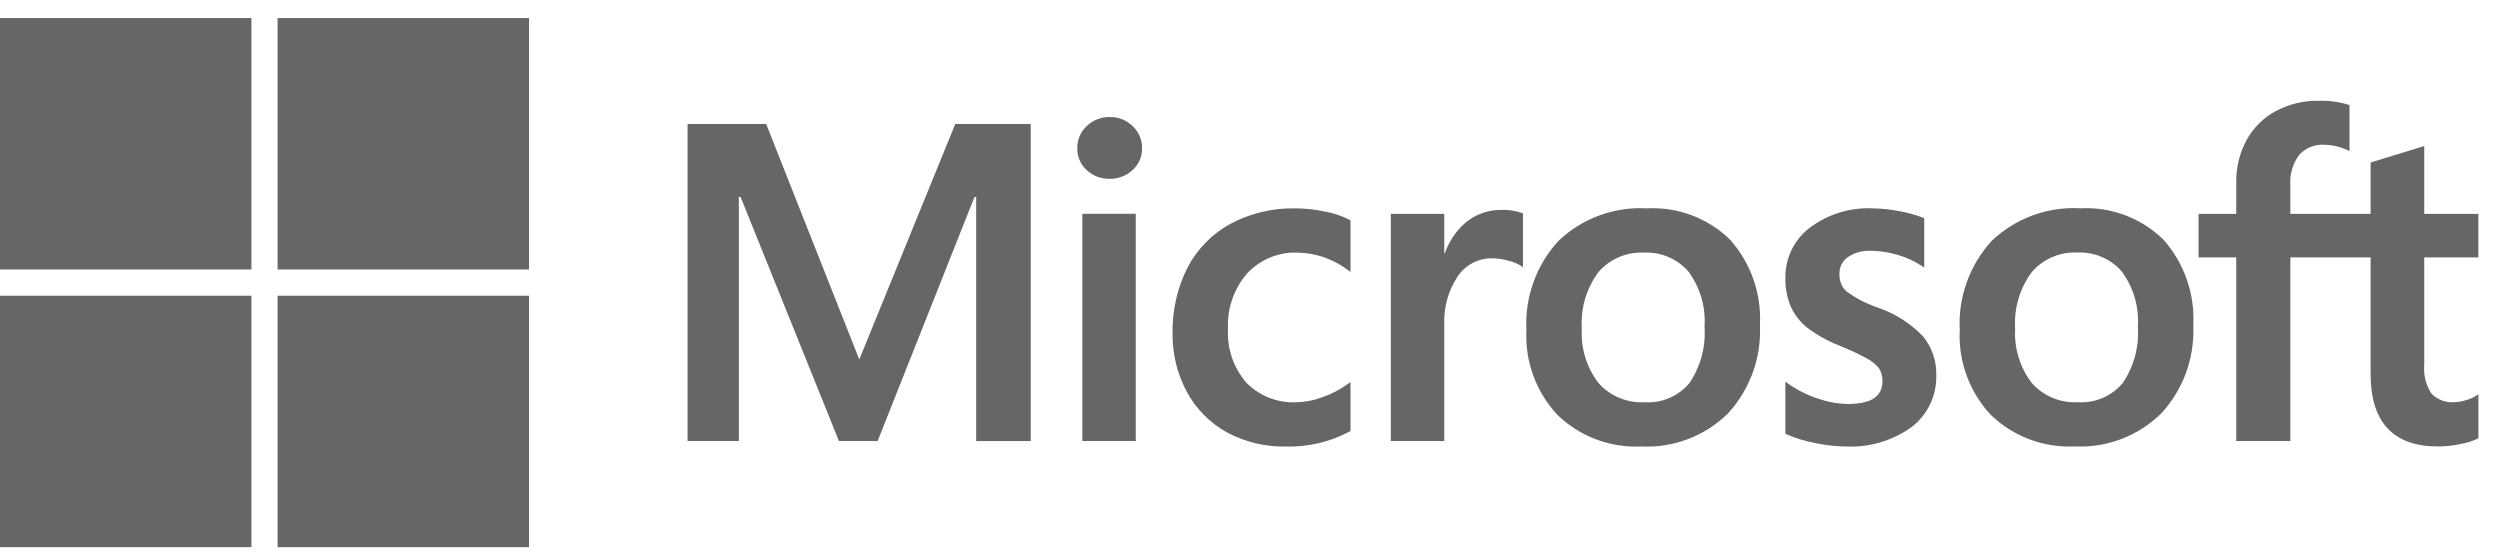 <svg width="95" height="21" viewBox="0 0 95 21" fill="none" xmlns="http://www.w3.org/2000/svg">
<path d="M94.178 9.782V8.126H92.121V5.551L92.052 5.572L90.083 6.175V8.126H87.033V7.038C87.004 6.626 87.123 6.218 87.369 5.886C87.488 5.756 87.634 5.654 87.797 5.587C87.96 5.521 88.136 5.491 88.312 5.501C88.621 5.505 88.925 5.574 89.205 5.704L89.281 5.738V3.995L89.246 3.982C88.876 3.869 88.49 3.817 88.103 3.83C87.539 3.821 86.981 3.955 86.483 4.219C86.014 4.471 85.628 4.853 85.371 5.318C85.104 5.813 84.968 6.369 84.977 6.931V8.126H83.545V9.782H84.977V16.759H87.033V9.782H90.083V14.215C90.083 16.042 90.944 16.966 92.643 16.966C92.936 16.965 93.229 16.932 93.516 16.869C93.736 16.832 93.95 16.764 94.151 16.668L94.179 16.652V14.98L94.095 15.036C93.967 15.116 93.828 15.177 93.681 15.214C93.55 15.255 93.413 15.278 93.275 15.283C93.115 15.297 92.954 15.276 92.803 15.221C92.651 15.166 92.514 15.078 92.4 14.964C92.184 14.638 92.086 14.248 92.121 13.858V9.782H94.178ZM78.953 15.284C78.625 15.302 78.297 15.244 77.995 15.117C77.692 14.99 77.421 14.796 77.204 14.549C76.753 13.955 76.53 13.219 76.576 12.474C76.528 11.712 76.75 10.957 77.204 10.343C77.417 10.095 77.683 9.899 77.984 9.769C78.284 9.64 78.61 9.581 78.936 9.597C79.253 9.581 79.569 9.638 79.861 9.761C80.153 9.885 80.413 10.072 80.623 10.31C81.073 10.918 81.292 11.668 81.239 12.423C81.291 13.181 81.087 13.935 80.659 14.563C80.451 14.808 80.188 15 79.892 15.126C79.596 15.251 79.274 15.306 78.953 15.284ZM79.044 7.914C78.429 7.881 77.814 7.973 77.236 8.186C76.658 8.4 76.13 8.729 75.684 9.154C75.267 9.61 74.945 10.143 74.737 10.725C74.528 11.306 74.437 11.922 74.47 12.539C74.44 13.13 74.53 13.72 74.734 14.275C74.937 14.83 75.251 15.339 75.655 15.77C76.076 16.175 76.576 16.489 77.123 16.695C77.67 16.9 78.253 16.991 78.836 16.964C79.442 16.994 80.048 16.897 80.615 16.681C81.182 16.465 81.698 16.133 82.13 15.707C82.544 15.256 82.864 14.728 83.073 14.153C83.281 13.578 83.373 12.967 83.345 12.356C83.409 11.163 83 9.994 82.206 9.102C81.79 8.696 81.294 8.381 80.75 8.177C80.206 7.973 79.625 7.884 79.044 7.916V7.914ZM71.155 7.916C70.3 7.88 69.459 8.139 68.773 8.652C68.478 8.875 68.241 9.166 68.079 9.499C67.918 9.832 67.838 10.198 67.845 10.568C67.838 10.935 67.906 11.299 68.045 11.638C68.183 11.951 68.394 12.226 68.659 12.441C69.042 12.728 69.462 12.963 69.908 13.139C70.264 13.279 70.611 13.441 70.947 13.623C71.124 13.716 71.28 13.844 71.405 13.999C71.496 14.146 71.541 14.317 71.532 14.49C71.532 15.069 71.098 15.352 70.204 15.352C69.82 15.343 69.441 15.273 69.08 15.146C68.668 15.012 68.28 14.815 67.929 14.563L67.843 14.502V16.481L67.874 16.496C68.224 16.649 68.59 16.762 68.964 16.832C69.347 16.916 69.737 16.961 70.128 16.966C71.026 17.013 71.913 16.752 72.643 16.226C72.942 15.996 73.183 15.698 73.346 15.357C73.509 15.017 73.588 14.642 73.579 14.264C73.594 13.726 73.415 13.2 73.075 12.781C72.599 12.287 72.013 11.913 71.364 11.691C70.927 11.545 70.516 11.331 70.145 11.057C70.06 10.969 69.995 10.865 69.952 10.751C69.91 10.636 69.892 10.514 69.899 10.392C69.897 10.272 69.924 10.153 69.979 10.046C70.033 9.939 70.113 9.847 70.211 9.777C70.467 9.6 70.775 9.513 71.086 9.53C71.439 9.532 71.79 9.586 72.127 9.69C72.45 9.784 72.757 9.926 73.037 10.112L73.121 10.169V8.294L73.089 8.28C72.791 8.162 72.481 8.075 72.165 8.023C71.832 7.957 71.493 7.922 71.153 7.918L71.155 7.916ZM62.486 15.284C62.158 15.302 61.83 15.244 61.527 15.117C61.224 14.99 60.954 14.796 60.737 14.549C60.286 13.956 60.064 13.22 60.109 12.476C60.061 11.714 60.283 10.96 60.737 10.345C60.95 10.097 61.217 9.901 61.517 9.772C61.817 9.642 62.143 9.583 62.469 9.599C62.786 9.584 63.102 9.64 63.394 9.763C63.686 9.887 63.946 10.074 64.156 10.312C64.606 10.921 64.825 11.67 64.772 12.425C64.824 13.183 64.62 13.937 64.193 14.565C63.984 14.81 63.721 15.003 63.425 15.128C63.129 15.253 62.807 15.307 62.486 15.286L62.486 15.284ZM62.578 7.917C61.963 7.883 61.347 7.975 60.769 8.189C60.191 8.402 59.663 8.731 59.218 9.157C58.801 9.612 58.478 10.146 58.27 10.727C58.061 11.308 57.971 11.925 58.003 12.541C57.974 13.132 58.063 13.722 58.267 14.277C58.471 14.833 58.784 15.341 59.189 15.773C59.61 16.177 60.109 16.492 60.656 16.697C61.203 16.902 61.786 16.994 62.37 16.966C62.976 16.996 63.582 16.9 64.149 16.683C64.716 16.467 65.232 16.135 65.664 15.709C66.078 15.258 66.398 14.73 66.606 14.155C66.814 13.58 66.907 12.969 66.878 12.358C66.943 11.165 66.534 9.996 65.739 9.104C65.323 8.698 64.827 8.383 64.283 8.179C63.739 7.975 63.158 7.886 62.578 7.918V7.917ZM54.882 9.621V8.126H52.852V16.759H54.882V12.342C54.853 11.693 55.031 11.051 55.389 10.509C55.532 10.292 55.728 10.116 55.958 9.994C56.187 9.873 56.444 9.812 56.703 9.815C56.91 9.818 57.115 9.848 57.314 9.904C57.481 9.941 57.641 10.006 57.787 10.096L57.873 10.158V8.111L57.84 8.097C57.585 8.006 57.315 7.965 57.045 7.976C56.548 7.971 56.067 8.144 55.686 8.463C55.331 8.775 55.061 9.174 54.905 9.622L54.882 9.621ZM49.215 7.918C48.354 7.9 47.504 8.105 46.745 8.511C46.048 8.895 45.48 9.478 45.116 10.186C44.733 10.956 44.541 11.807 44.557 12.667C44.547 13.443 44.734 14.208 45.101 14.892C45.449 15.539 45.977 16.073 46.62 16.428C47.302 16.795 48.066 16.981 48.841 16.968C49.694 16.995 50.54 16.797 51.292 16.394L51.319 16.379V14.518L51.233 14.581C50.929 14.801 50.595 14.975 50.24 15.098C49.928 15.214 49.599 15.278 49.267 15.287C48.916 15.304 48.565 15.247 48.237 15.119C47.91 14.991 47.613 14.796 47.366 14.546C46.873 13.979 46.622 13.242 46.664 12.493C46.627 11.722 46.889 10.967 47.395 10.385C47.638 10.126 47.934 9.921 48.263 9.786C48.591 9.65 48.945 9.586 49.3 9.599C50 9.61 50.678 9.846 51.233 10.271L51.319 10.334V8.372L51.291 8.357C50.995 8.205 50.678 8.097 50.351 8.039C49.978 7.96 49.597 7.919 49.216 7.917L49.215 7.918ZM43.159 8.125H41.128V16.759H43.159V8.125ZM42.165 4.447C41.843 4.442 41.532 4.564 41.299 4.787C41.182 4.894 41.09 5.025 41.027 5.171C40.965 5.317 40.934 5.475 40.937 5.633C40.934 5.789 40.964 5.944 41.025 6.087C41.087 6.231 41.178 6.359 41.294 6.464C41.529 6.683 41.841 6.802 42.163 6.795C42.486 6.801 42.798 6.683 43.036 6.464C43.153 6.36 43.246 6.232 43.308 6.089C43.371 5.945 43.402 5.79 43.399 5.633C43.401 5.477 43.37 5.322 43.309 5.178C43.248 5.034 43.159 4.904 43.045 4.796C42.929 4.681 42.791 4.591 42.639 4.532C42.488 4.472 42.325 4.443 42.162 4.447H42.165ZM37.095 7.488V16.76H39.168V4.712H36.3L32.653 13.661L29.115 4.712H26.128V16.759H28.076V7.487H28.143L31.88 16.759H33.35L37.029 7.487L37.095 7.488Z" fill="#666666"/>
<path d="M9.554 10.24H0V0.686H9.554V10.24Z" fill="#666666"/>
<path d="M20.102 10.24H10.549V0.686H20.102V10.24Z" fill="#666666"/>
<path d="M9.554 20.792H0V11.238H9.554V20.792Z" fill="#666666"/>
<path d="M20.102 20.792H10.549V11.238H20.102V20.792Z" fill="#666666"/>
</svg>
